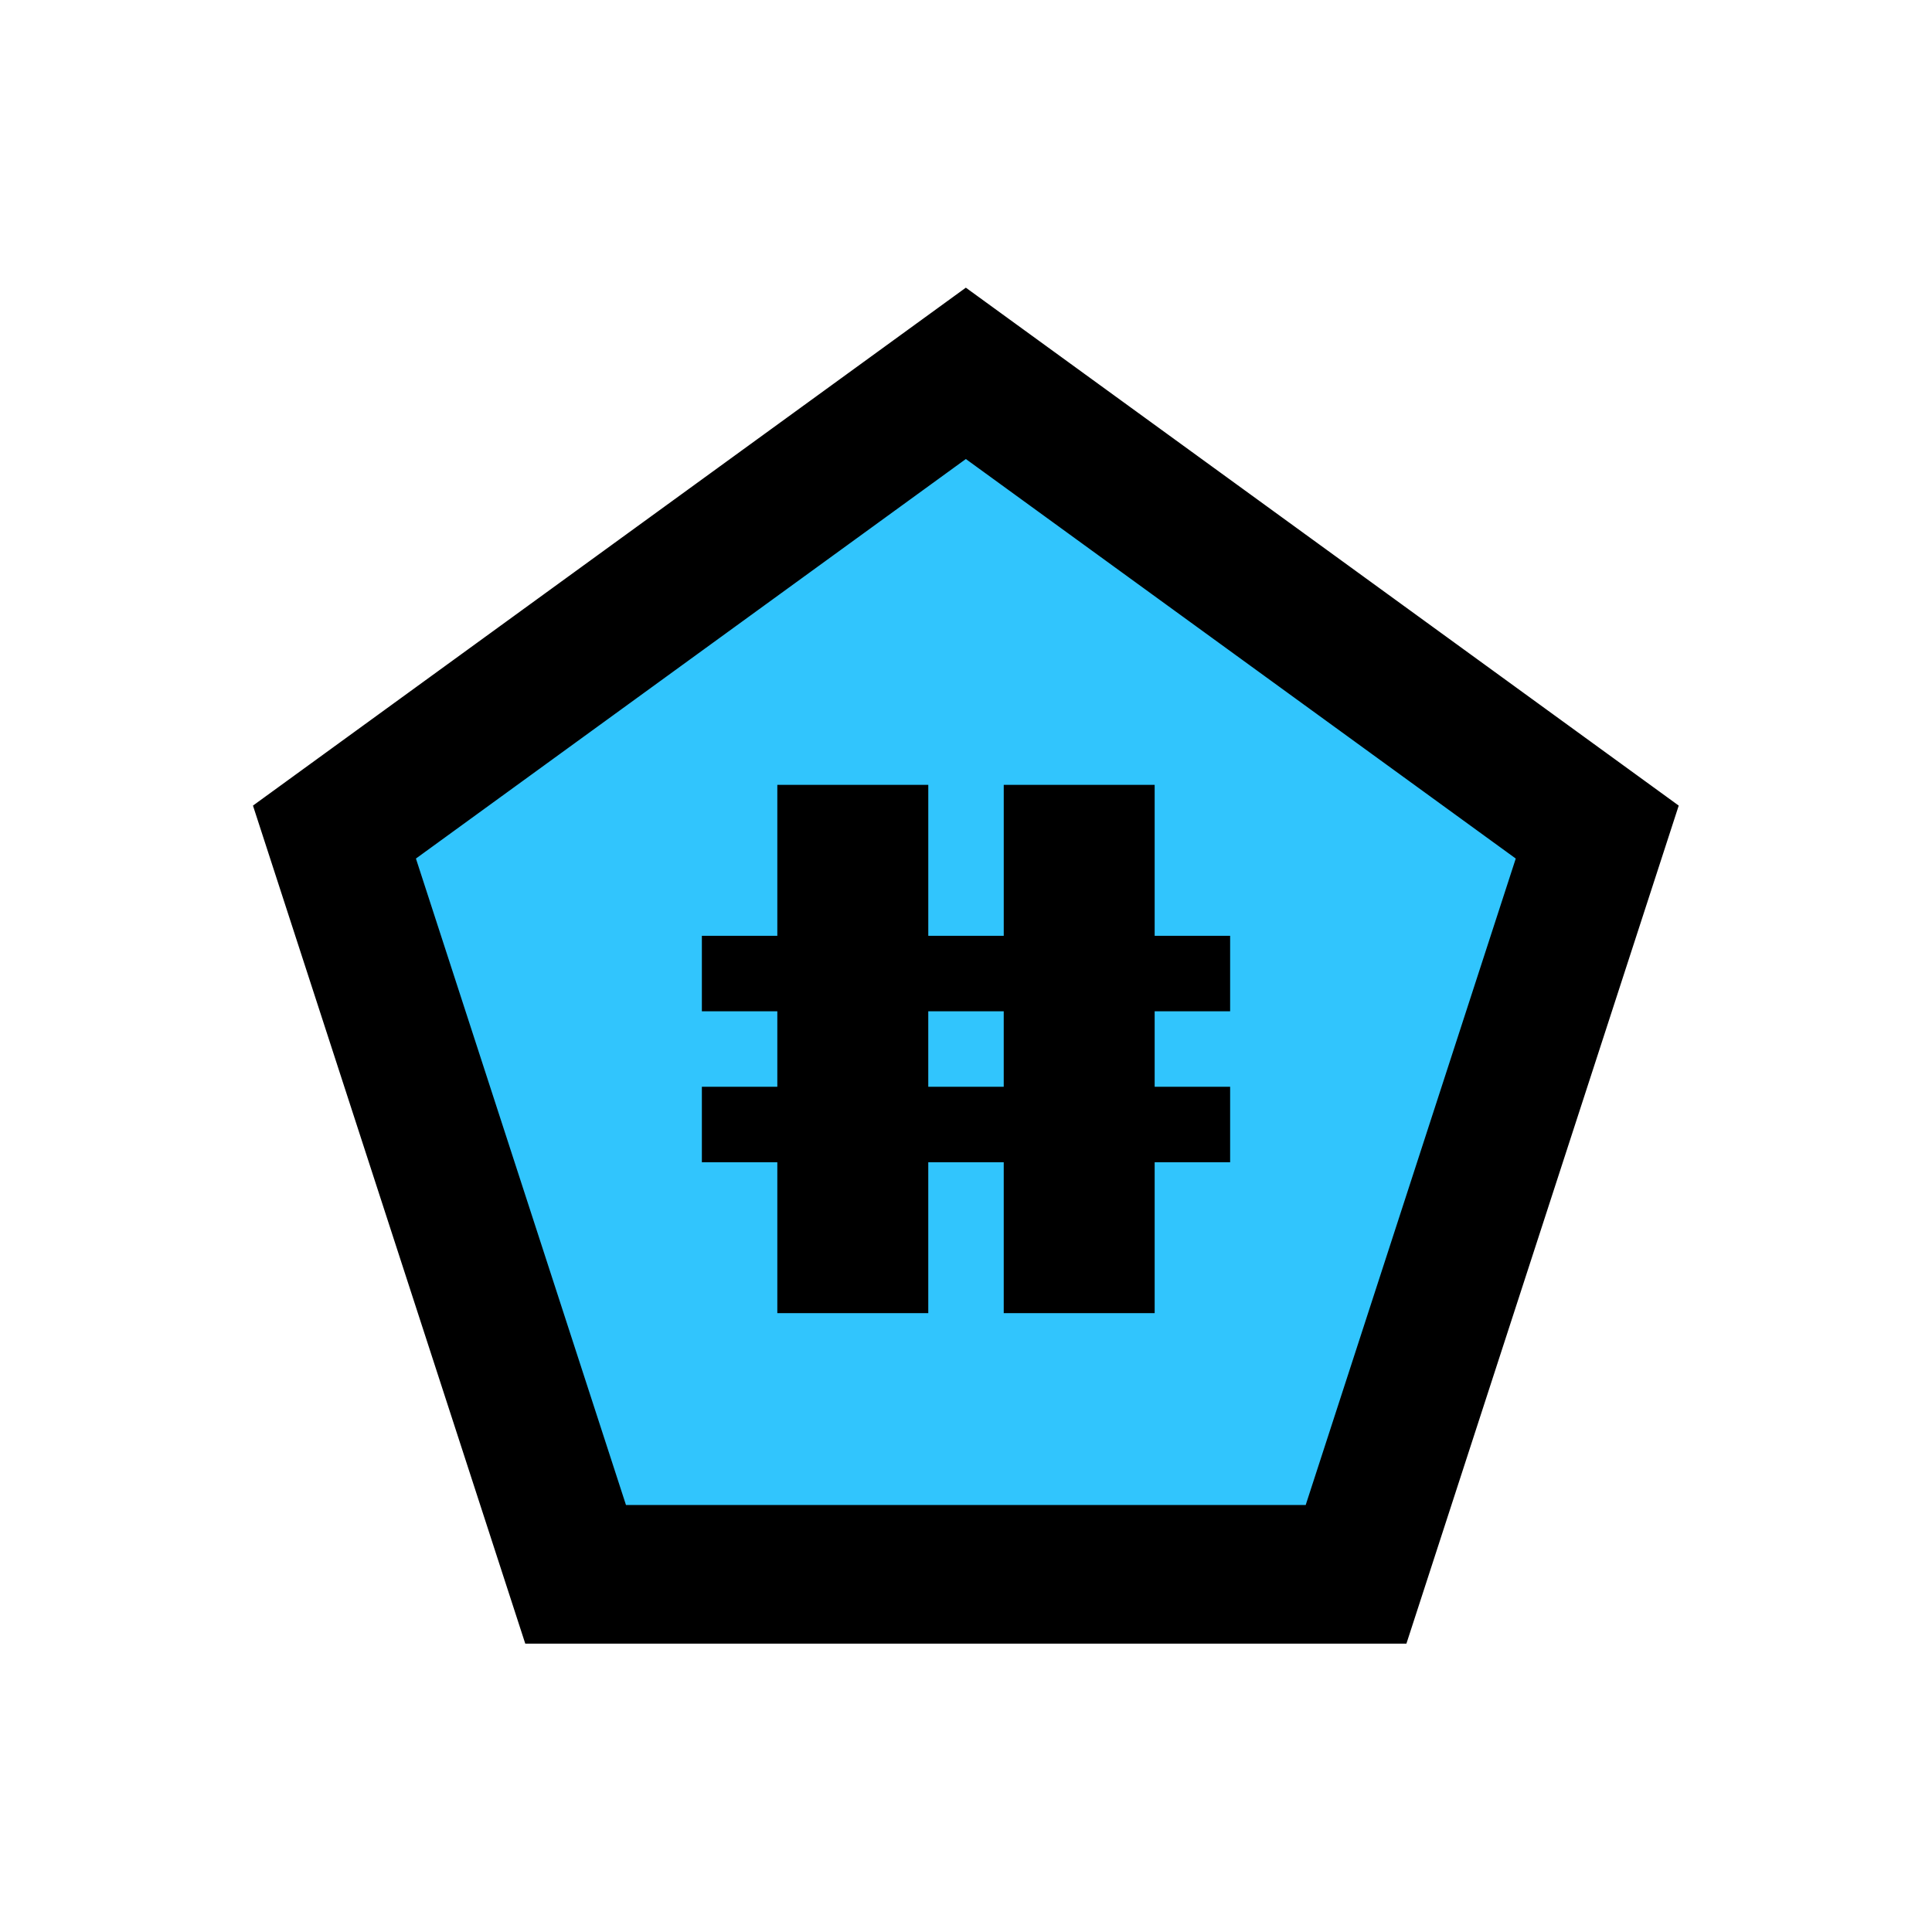 <svg xmlns="http://www.w3.org/2000/svg" width="512" height="512" viewBox="0 0 135.467 135.467"><path style="fill:#31c5fd;fill-rule:evenodd;stroke:#000;stroke-width:10;stroke-linecap:square;stroke-linejoin:miter;stroke-miterlimit:4;stroke-dasharray:none;stroke-dashoffset:271;paint-order:stroke fill markers;fill-opacity:1" d="M112.661 89.943 61.23 112.842 23.558 71.003l28.15-48.756 55.069 11.705Z" transform="rotate(24 48.279 64.978) scale(.972)"/><g style="font-size:42.333px;line-height:1.25;font-family:'mono 07_65';-inkscape-font-specification:'mono 07_65';stroke-width:.265" aria-label="#"><path style="font-size:42.333px;stroke-width:.265" d="M70.38 76.2h-5.292v-5.292h5.291V76.2zm15.874-5.292v-5.291h-5.292V55.033H70.38v10.584h-5.291V55.033H54.504v10.584h-5.291v5.291h5.291V76.2h-5.291v5.292h5.291v10.583h10.584V81.492h5.291v10.583h10.583V81.492h5.292V76.2h-5.292v-5.292h5.292z"/></g></svg>